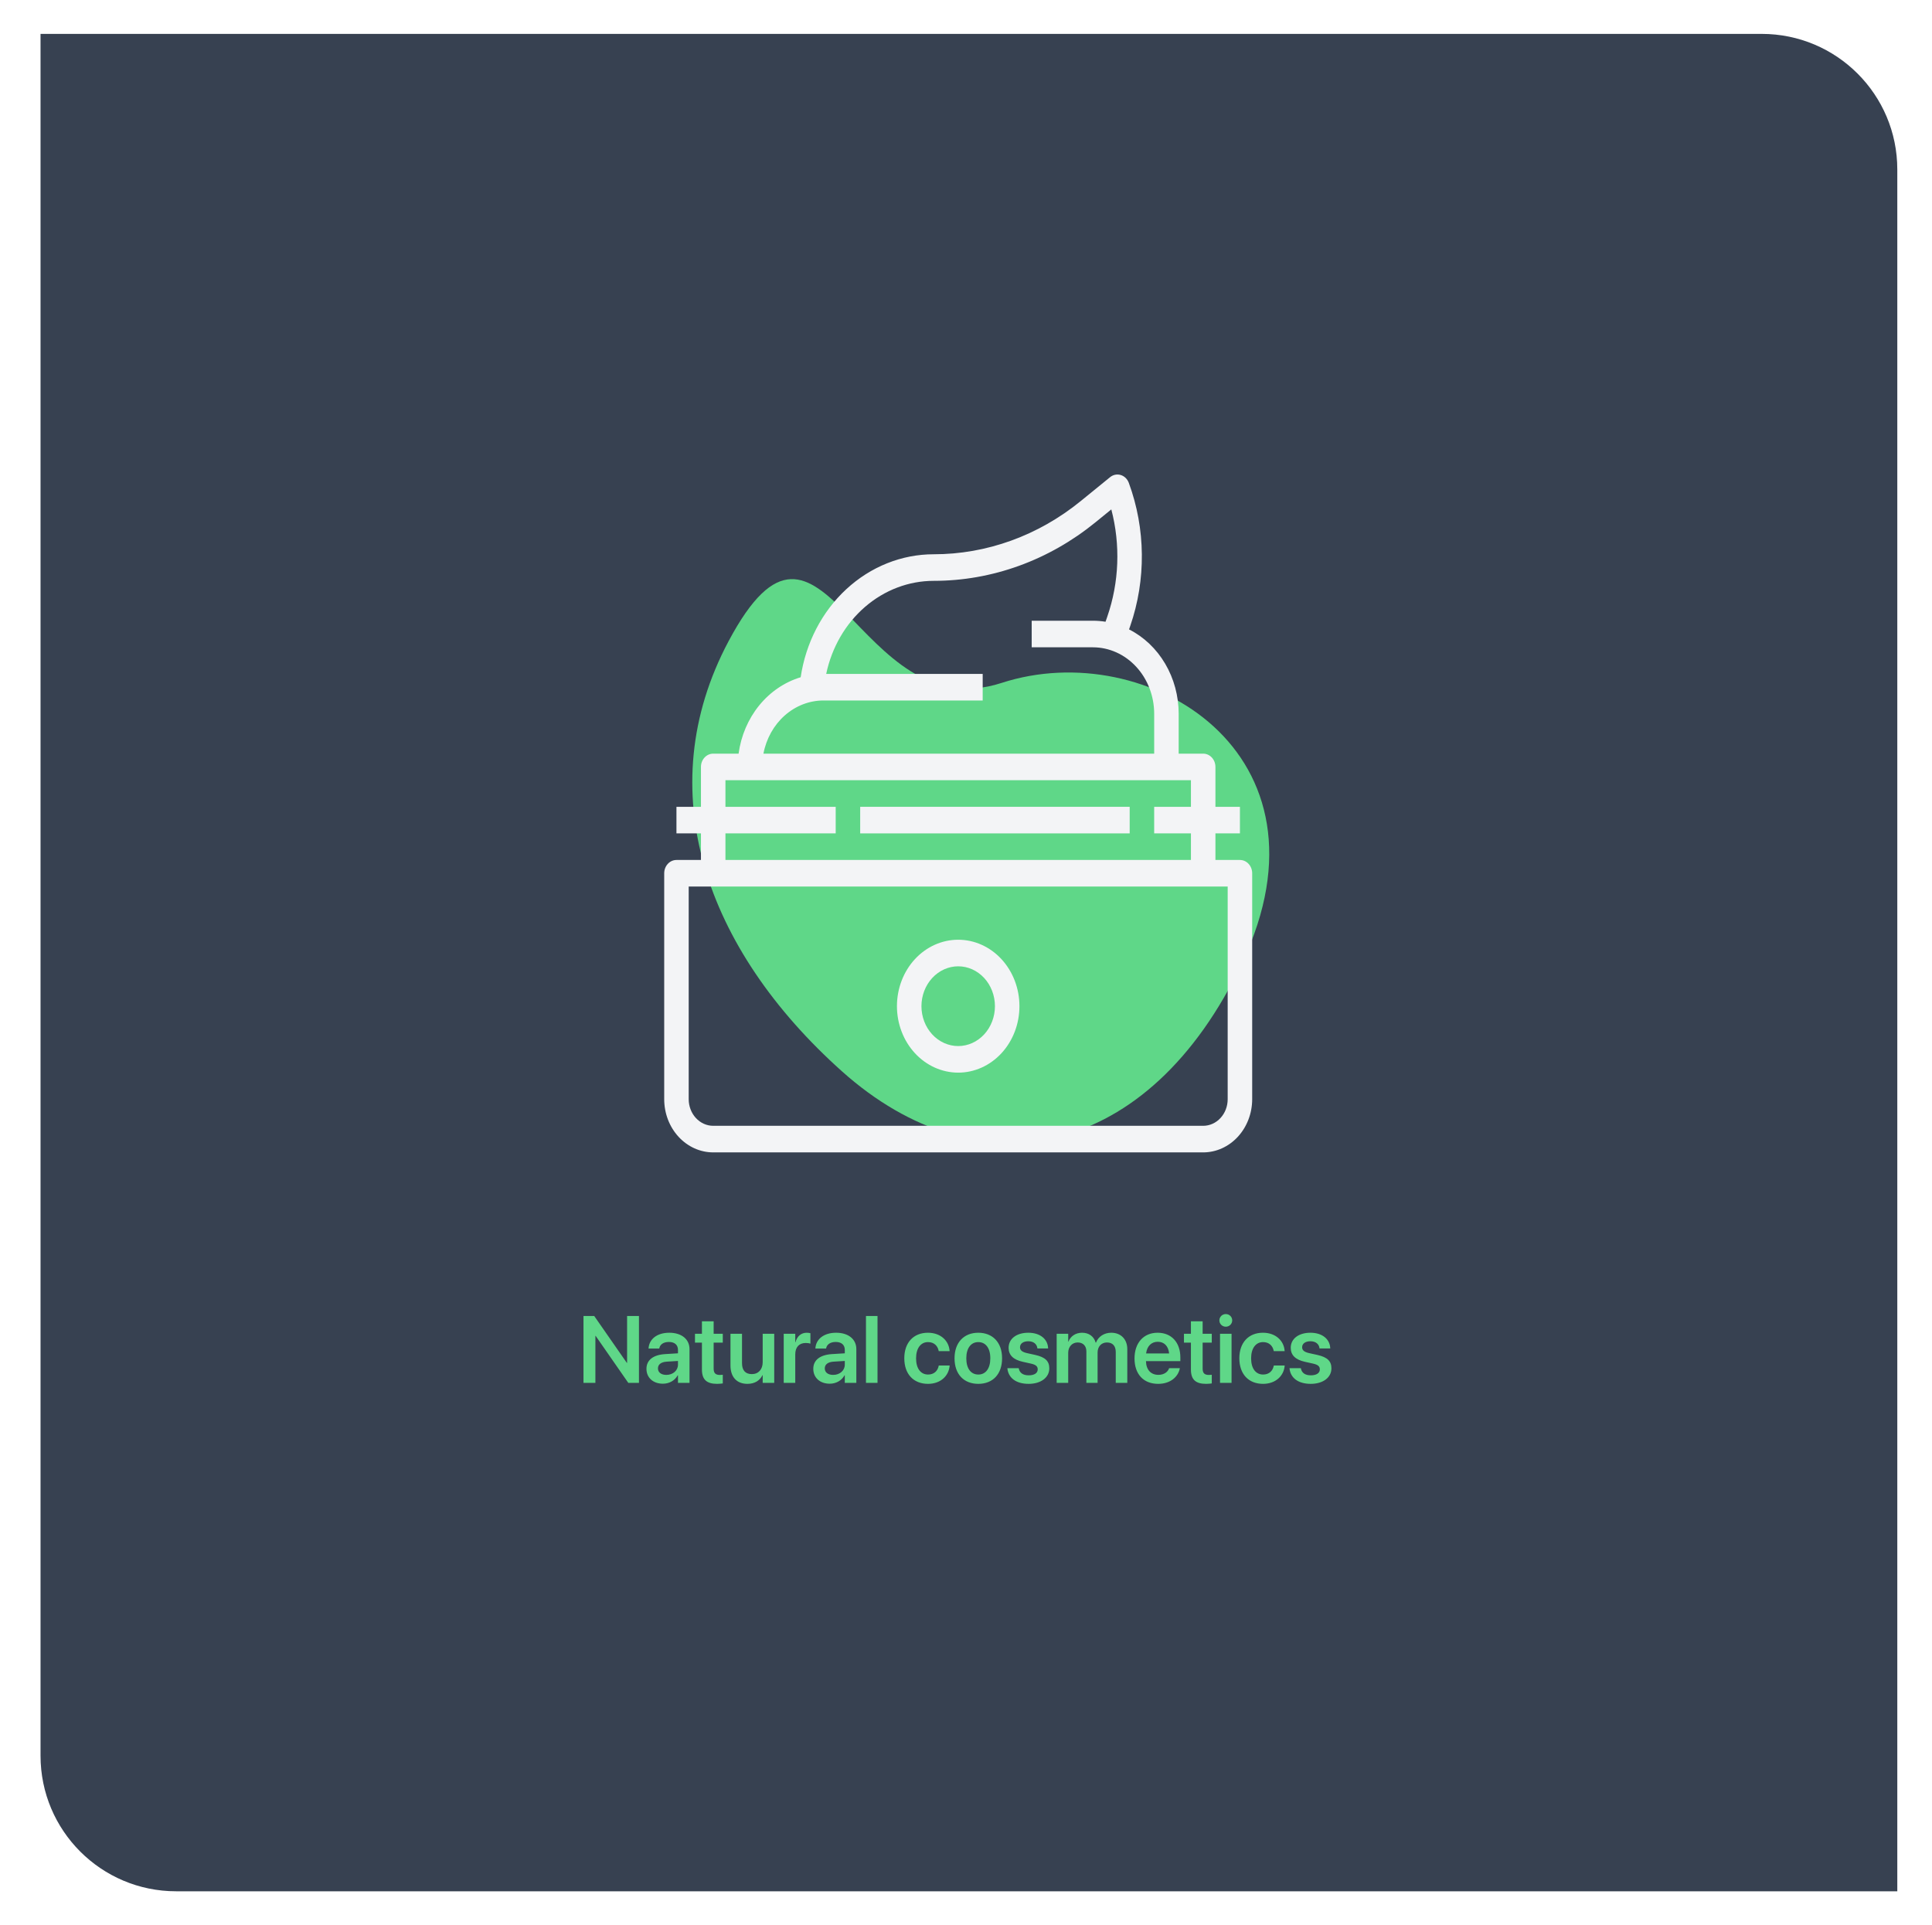 <svg width="285" height="284" viewBox="0 0 285 284" fill="none" xmlns="http://www.w3.org/2000/svg">
<g filter="url(#filter0_d_115_14166)">
<path d="M3.979 3H257.881C268.927 3 277.881 11.954 277.881 23V277H23.979C12.933 277 3.979 268.046 3.979 257V3Z" fill="#374151"/>
</g>
<path fill-rule="evenodd" clip-rule="evenodd" d="M124.212 158.049C104.05 140.024 95.801 116.531 107.476 94.588C121.471 68.287 126.262 107.726 147.752 100.743C169.241 93.759 197.873 111.117 183.229 142.046C169.519 170.999 144.375 176.074 124.212 158.049Z" fill="#5FD788"/>
<path d="M182.909 126.863H179.295V122.941H182.909V119.02H179.295V113.137C179.295 112.617 179.105 112.119 178.766 111.751C178.427 111.383 177.968 111.177 177.488 111.177H173.874V105.294C173.872 102.679 173.181 100.118 171.884 97.914C170.587 95.71 168.737 93.952 166.552 92.849L166.727 92.342H166.728C169.084 85.523 169.009 77.995 166.517 71.233C166.308 70.666 165.869 70.237 165.328 70.073C164.786 69.908 164.205 70.026 163.755 70.392L159.418 73.922C156.311 76.451 152.849 78.419 149.164 79.752C145.479 81.087 141.62 81.766 137.734 81.765C133.01 81.764 128.441 83.59 124.845 86.915C121.249 90.239 118.863 94.845 118.113 99.906C115.744 100.62 113.617 102.064 111.99 104.065C110.365 106.066 109.31 108.537 108.954 111.177H105.208C104.211 111.177 103.401 112.055 103.401 113.137V119.02H99.787V122.941H103.401V126.863H99.787C98.79 126.863 97.981 127.741 97.981 128.824V162.157C97.983 164.237 98.745 166.23 100.1 167.7C101.455 169.17 103.292 169.997 105.208 170H177.489C179.405 169.997 181.242 169.17 182.597 167.7C183.952 166.23 184.714 164.237 184.717 162.157V128.824C184.717 128.304 184.526 127.805 184.187 127.437C183.849 127.069 183.389 126.863 182.91 126.863L182.909 126.863ZM121.471 103.334H144.962V99.412H121.878C122.698 95.513 124.712 92.032 127.593 89.539C130.474 87.045 134.05 85.686 137.735 85.686C142.008 85.687 146.253 84.94 150.307 83.473C154.361 82.007 158.169 79.841 161.587 77.059L163.936 75.147C165.302 80.353 165.095 85.897 163.343 90.965L163.083 91.719H163.083C162.468 91.62 161.848 91.569 161.226 91.569H152.191V95.49H161.226C163.621 95.493 165.917 96.527 167.611 98.365C169.306 100.203 170.258 102.695 170.261 105.294V111.177H112.618C113.038 108.964 114.147 106.976 115.76 105.546C117.373 104.118 119.39 103.336 121.472 103.334L121.471 103.334ZM107.015 122.941H123.278V119.02H107.015V115.098H175.681V119.02H170.26V122.941H175.681V126.863H107.015V122.941ZM181.102 162.157C181.102 163.197 180.72 164.193 180.042 164.928C179.365 165.664 178.447 166.078 177.488 166.078H105.208C104.25 166.078 103.332 165.664 102.654 164.928C101.977 164.193 101.595 163.197 101.594 162.157V130.784H181.103L181.102 162.157Z" fill="#F3F4F6"/>
<path d="M126.892 119.02H166.646V122.941H126.892V119.02Z" fill="#F3F4F6"/>
<path d="M141.348 158.235C143.744 158.235 146.042 157.203 147.737 155.364C149.431 153.525 150.383 151.031 150.383 148.432C150.383 145.832 149.431 143.338 147.737 141.499C146.042 139.66 143.744 138.628 141.348 138.628C138.952 138.628 136.654 139.661 134.959 141.499C133.265 143.338 132.313 145.832 132.313 148.432C132.315 151.031 133.268 153.523 134.962 155.361C136.656 157.199 138.953 158.233 141.348 158.235ZM141.348 142.549C142.786 142.549 144.165 143.169 145.181 144.272C146.198 145.375 146.769 146.872 146.769 148.431C146.769 149.991 146.198 151.488 145.181 152.591C144.165 153.694 142.785 154.314 141.348 154.314C139.911 154.314 138.531 153.694 137.515 152.591C136.498 151.488 135.927 149.991 135.927 148.431C135.929 146.872 136.501 145.376 137.517 144.274C138.533 143.171 139.911 142.551 141.348 142.549L141.348 142.549Z" fill="#F3F4F6"/>
<path d="M86.073 204H87.83V197.062H87.864L92.684 204H94.256V194.136H92.506V201.047H92.465L87.659 194.136H86.073V204ZM97.79 204.123C98.747 204.123 99.554 203.645 99.971 202.886H100.012V204H101.714V199.017C101.714 197.561 100.545 196.604 98.733 196.604C96.894 196.604 95.78 197.567 95.678 198.853L95.671 198.935H97.25L97.264 198.873C97.373 198.34 97.865 197.964 98.672 197.964C99.533 197.964 100.012 198.408 100.012 199.14V199.639L98.118 199.755C96.361 199.864 95.363 200.637 95.363 201.922V201.936C95.363 203.228 96.341 204.123 97.79 204.123ZM97.059 201.867V201.86C97.059 201.286 97.517 200.924 98.357 200.869L100.012 200.767V201.313C100.012 202.175 99.273 202.824 98.296 202.824C97.551 202.824 97.059 202.462 97.059 201.867ZM105.781 204.144C106.123 204.144 106.424 204.109 106.622 204.082V202.804C106.506 202.811 106.376 202.831 106.212 202.831C105.59 202.831 105.275 202.605 105.275 201.895V198.066H106.622V196.754H105.275V194.915H103.546V196.754H102.521V198.066H103.546V202.038C103.546 203.528 104.264 204.144 105.781 204.144ZM110.259 204.144C111.353 204.144 112.098 203.638 112.474 202.865H112.508V204H114.21V196.754H112.508V200.951C112.508 202.004 111.886 202.708 110.908 202.708C109.938 202.708 109.459 202.127 109.459 201.102V196.754H107.757V201.437C107.757 203.118 108.666 204.144 110.259 204.144ZM115.611 204H117.313V199.796C117.313 198.723 117.895 198.114 118.858 198.114C119.146 198.114 119.405 198.155 119.549 198.21V196.672C119.419 196.638 119.221 196.604 119.009 196.604C118.175 196.604 117.573 197.13 117.348 198.005H117.313V196.754H115.611V204ZM122.399 204.123C123.356 204.123 124.163 203.645 124.58 202.886H124.621V204H126.323V199.017C126.323 197.561 125.154 196.604 123.343 196.604C121.504 196.604 120.39 197.567 120.287 198.853L120.28 198.935H121.859L121.873 198.873C121.982 198.34 122.475 197.964 123.281 197.964C124.143 197.964 124.621 198.408 124.621 199.14V199.639L122.728 199.755C120.971 199.864 119.973 200.637 119.973 201.922V201.936C119.973 203.228 120.95 204.123 122.399 204.123ZM121.668 201.867V201.86C121.668 201.286 122.126 200.924 122.967 200.869L124.621 200.767V201.313C124.621 202.175 123.883 202.824 122.905 202.824C122.16 202.824 121.668 202.462 121.668 201.867ZM127.745 204H129.447V194.136H127.745V204ZM136.898 204.144C138.73 204.144 139.954 202.995 140.084 201.484L140.091 201.437H138.484L138.471 201.498C138.313 202.257 137.767 202.77 136.905 202.77C135.832 202.77 135.135 201.895 135.135 200.384V200.377C135.135 198.894 135.825 197.984 136.898 197.984C137.801 197.984 138.32 198.552 138.464 199.256L138.478 199.317H140.084L140.077 199.263C139.975 197.813 138.785 196.604 136.878 196.604C134.766 196.604 133.398 198.053 133.398 200.363V200.37C133.398 202.694 134.745 204.144 136.898 204.144ZM144.315 204.144C146.441 204.144 147.822 202.729 147.822 200.377V200.363C147.822 198.025 146.421 196.604 144.309 196.604C142.203 196.604 140.809 198.039 140.809 200.363V200.377C140.809 202.722 142.183 204.144 144.315 204.144ZM144.322 202.77C143.235 202.77 142.545 201.901 142.545 200.377V200.363C142.545 198.859 143.249 197.984 144.309 197.984C145.389 197.984 146.086 198.853 146.086 200.363V200.377C146.086 201.895 145.396 202.77 144.322 202.77ZM151.746 204.144C153.523 204.144 154.788 203.228 154.788 201.86V201.854C154.788 200.801 154.207 200.213 152.71 199.878L151.5 199.611C150.748 199.44 150.468 199.167 150.468 198.75V198.743C150.468 198.21 150.939 197.861 151.691 197.861C152.484 197.861 152.949 198.285 153.024 198.866L153.031 198.921H154.617L154.61 198.846C154.549 197.595 153.496 196.604 151.691 196.604C149.941 196.604 148.786 197.499 148.786 198.825V198.832C148.786 199.905 149.483 200.582 150.871 200.89L152.074 201.156C152.826 201.327 153.079 201.573 153.079 202.011V202.018C153.079 202.551 152.58 202.886 151.753 202.886C150.892 202.886 150.42 202.517 150.29 201.895L150.276 201.833H148.602L148.608 201.895C148.759 203.241 149.846 204.144 151.746 204.144ZM155.875 204H157.577V199.563C157.577 198.682 158.151 198.039 158.972 198.039C159.765 198.039 160.257 198.545 160.257 199.358V204H161.911V199.522C161.911 198.647 162.472 198.039 163.292 198.039C164.126 198.039 164.591 198.552 164.591 199.447V204H166.293V199.023C166.293 197.574 165.356 196.604 163.928 196.604C162.882 196.604 162.021 197.164 161.672 198.066H161.631C161.364 197.137 160.633 196.604 159.621 196.604C158.664 196.604 157.919 197.123 157.611 197.916H157.577V196.754H155.875V204ZM170.846 204.144C172.739 204.144 173.806 203.022 174.031 201.908L174.052 201.833H172.459L172.445 201.881C172.281 202.366 171.728 202.817 170.88 202.817C169.772 202.817 169.075 202.065 169.048 200.794H174.12V200.247C174.12 198.06 172.835 196.604 170.764 196.604C168.692 196.604 167.359 198.107 167.359 200.391V200.397C167.359 202.701 168.672 204.144 170.846 204.144ZM170.784 197.937C171.687 197.937 172.343 198.511 172.466 199.659H169.068C169.205 198.545 169.882 197.937 170.784 197.937ZM177.914 204.144C178.256 204.144 178.557 204.109 178.755 204.082V202.804C178.639 202.811 178.509 202.831 178.345 202.831C177.723 202.831 177.408 202.605 177.408 201.895V198.066H178.755V196.754H177.408V194.915H175.679V196.754H174.653V198.066H175.679V202.038C175.679 203.528 176.396 204.144 177.914 204.144ZM180.826 195.715C181.359 195.715 181.77 195.291 181.77 194.785C181.77 194.266 181.359 193.849 180.826 193.849C180.293 193.849 179.876 194.266 179.876 194.785C179.876 195.291 180.293 195.715 180.826 195.715ZM179.972 204H181.674V196.754H179.972V204ZM186.322 204.144C188.154 204.144 189.378 202.995 189.508 201.484L189.515 201.437H187.908L187.895 201.498C187.737 202.257 187.19 202.77 186.329 202.77C185.256 202.77 184.559 201.895 184.559 200.384V200.377C184.559 198.894 185.249 197.984 186.322 197.984C187.225 197.984 187.744 198.552 187.888 199.256L187.901 199.317H189.508L189.501 199.263C189.398 197.813 188.209 196.604 186.302 196.604C184.189 196.604 182.822 198.053 182.822 200.363V200.37C182.822 202.694 184.169 204.144 186.322 204.144ZM193.363 204.144C195.141 204.144 196.405 203.228 196.405 201.86V201.854C196.405 200.801 195.824 200.213 194.327 199.878L193.117 199.611C192.365 199.44 192.085 199.167 192.085 198.75V198.743C192.085 198.21 192.557 197.861 193.309 197.861C194.102 197.861 194.566 198.285 194.642 198.866L194.648 198.921H196.234L196.228 198.846C196.166 197.595 195.113 196.604 193.309 196.604C191.559 196.604 190.403 197.499 190.403 198.825V198.832C190.403 199.905 191.101 200.582 192.488 200.89L193.691 201.156C194.443 201.327 194.696 201.573 194.696 202.011V202.018C194.696 202.551 194.197 202.886 193.37 202.886C192.509 202.886 192.037 202.517 191.907 201.895L191.894 201.833H190.219L190.226 201.895C190.376 203.241 191.463 204.144 193.363 204.144Z" fill="#5FD788"/>
<defs>
<filter id="filter0_d_115_14166" x="0.979" y="0" width="283.902" height="284" filterUnits="userSpaceOnUse" color-interpolation-filters="sRGB">
<feFlood flood-opacity="0" result="BackgroundImageFix"/>
<feColorMatrix in="SourceAlpha" type="matrix" values="0 0 0 0 0 0 0 0 0 0 0 0 0 0 0 0 0 0 127 0" result="hardAlpha"/>
<feOffset dx="2" dy="2"/>
<feGaussianBlur stdDeviation="2.5"/>
<feComposite in2="hardAlpha" operator="out"/>
<feColorMatrix type="matrix" values="0 0 0 0 0 0 0 0 0 0 0 0 0 0 0 0 0 0 0.15 0"/>
<feBlend mode="normal" in2="BackgroundImageFix" result="effect1_dropShadow_115_14166"/>
<feBlend mode="normal" in="SourceGraphic" in2="effect1_dropShadow_115_14166" result="shape"/>
</filter>
</defs>
</svg>
